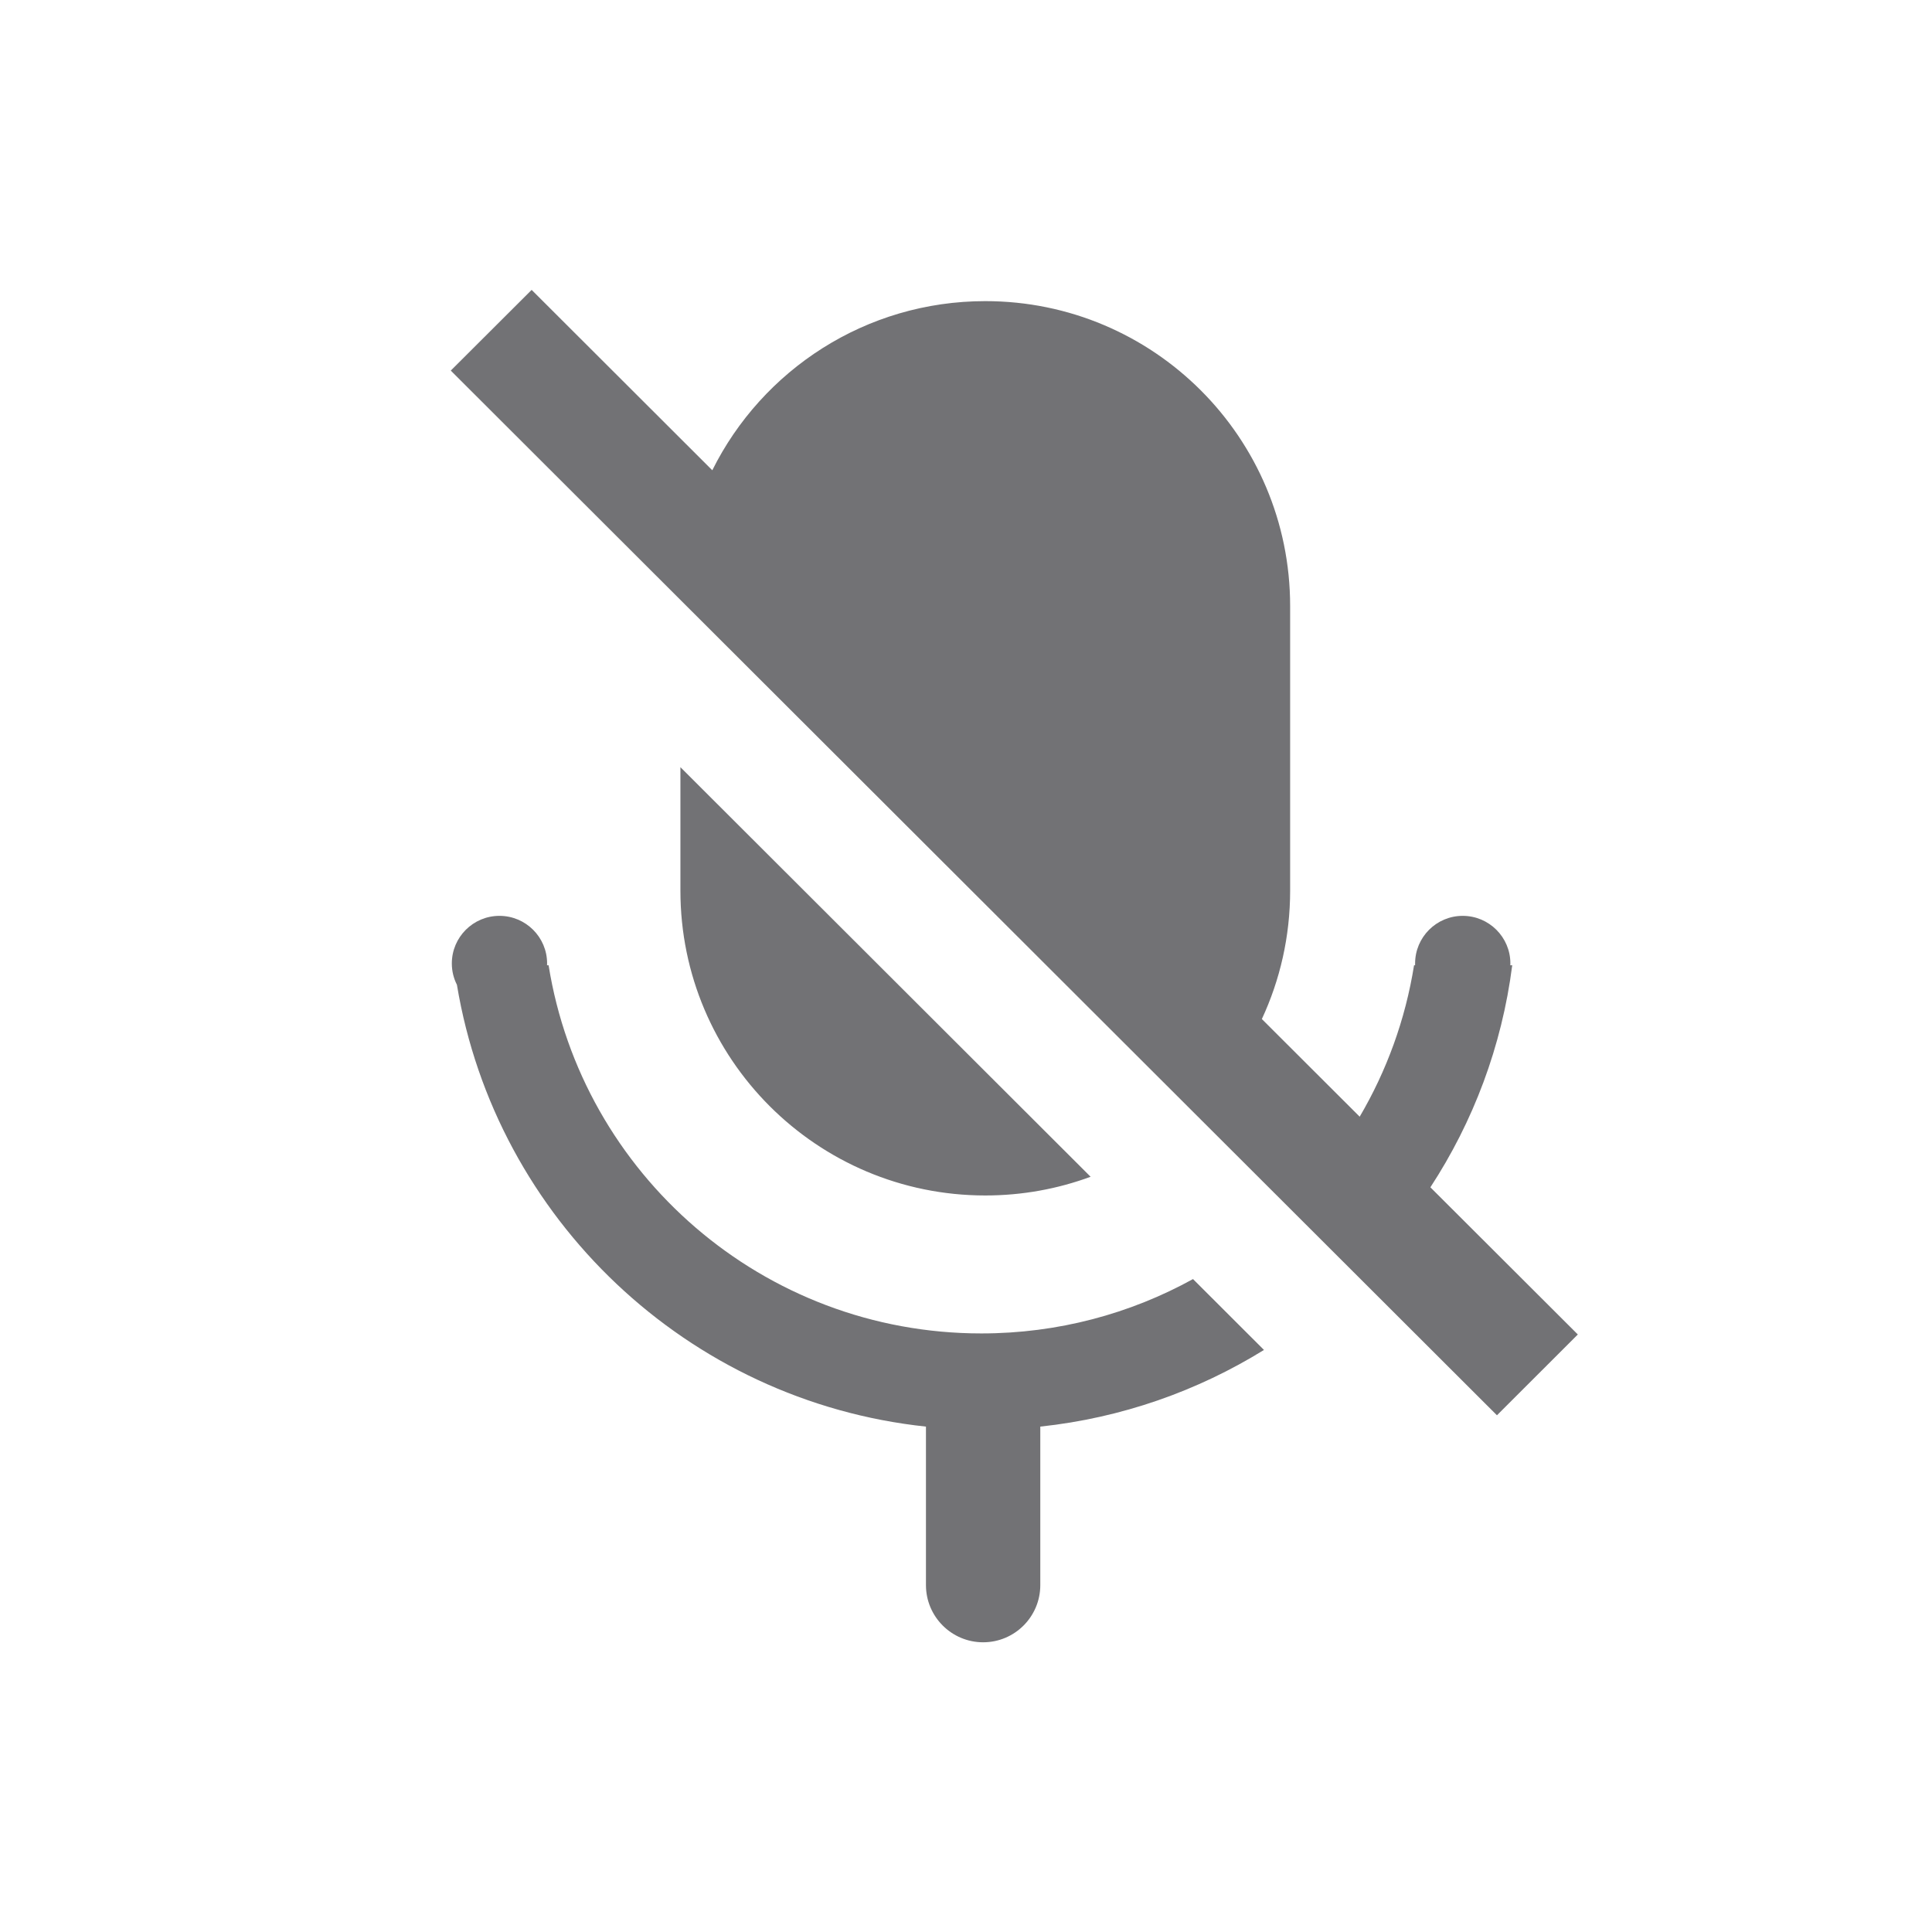 <svg width="22" height="22" viewBox="0 0 22 22" fill="none" xmlns="http://www.w3.org/2000/svg">
<rect opacity="0.01" width="22" height="22" fill="#D8D8D8"/>
<path fill-rule="evenodd" clip-rule="evenodd" d="M8.111 5.355L6.054 3.301L5.133 4.22L17.046 16.116L17.967 15.196L16.288 13.52C16.775 12.775 17.102 11.916 17.22 10.992H17.198C17.199 10.985 17.199 10.978 17.199 10.971C17.199 10.672 16.956 10.429 16.656 10.429C16.357 10.429 16.114 10.672 16.114 10.971C16.114 10.978 16.114 10.985 16.114 10.992H16.102C16.003 11.613 15.789 12.195 15.483 12.716L14.369 11.604C14.576 11.159 14.691 10.664 14.691 10.142V6.901C14.691 4.983 13.137 3.429 11.22 3.429C9.858 3.429 8.679 4.213 8.111 5.355ZM7.748 8.736L12.419 13.4C12.045 13.538 11.641 13.613 11.22 13.613C9.303 13.613 7.748 12.059 7.748 10.142V8.736ZM14.393 15.372L13.585 14.565C12.871 14.959 12.049 15.184 11.175 15.184C8.689 15.184 6.627 13.368 6.247 10.992H6.229C6.229 10.985 6.23 10.978 6.23 10.971C6.23 10.672 5.987 10.429 5.687 10.429C5.388 10.429 5.145 10.672 5.145 10.971C5.145 11.059 5.166 11.141 5.203 11.214C5.646 13.879 7.828 15.956 10.544 16.245V18.05C10.544 18.409 10.836 18.701 11.195 18.701C11.555 18.701 11.846 18.409 11.846 18.05V16.245C12.773 16.146 13.638 15.839 14.393 15.372Z" fill="#727275"/>
</svg>
